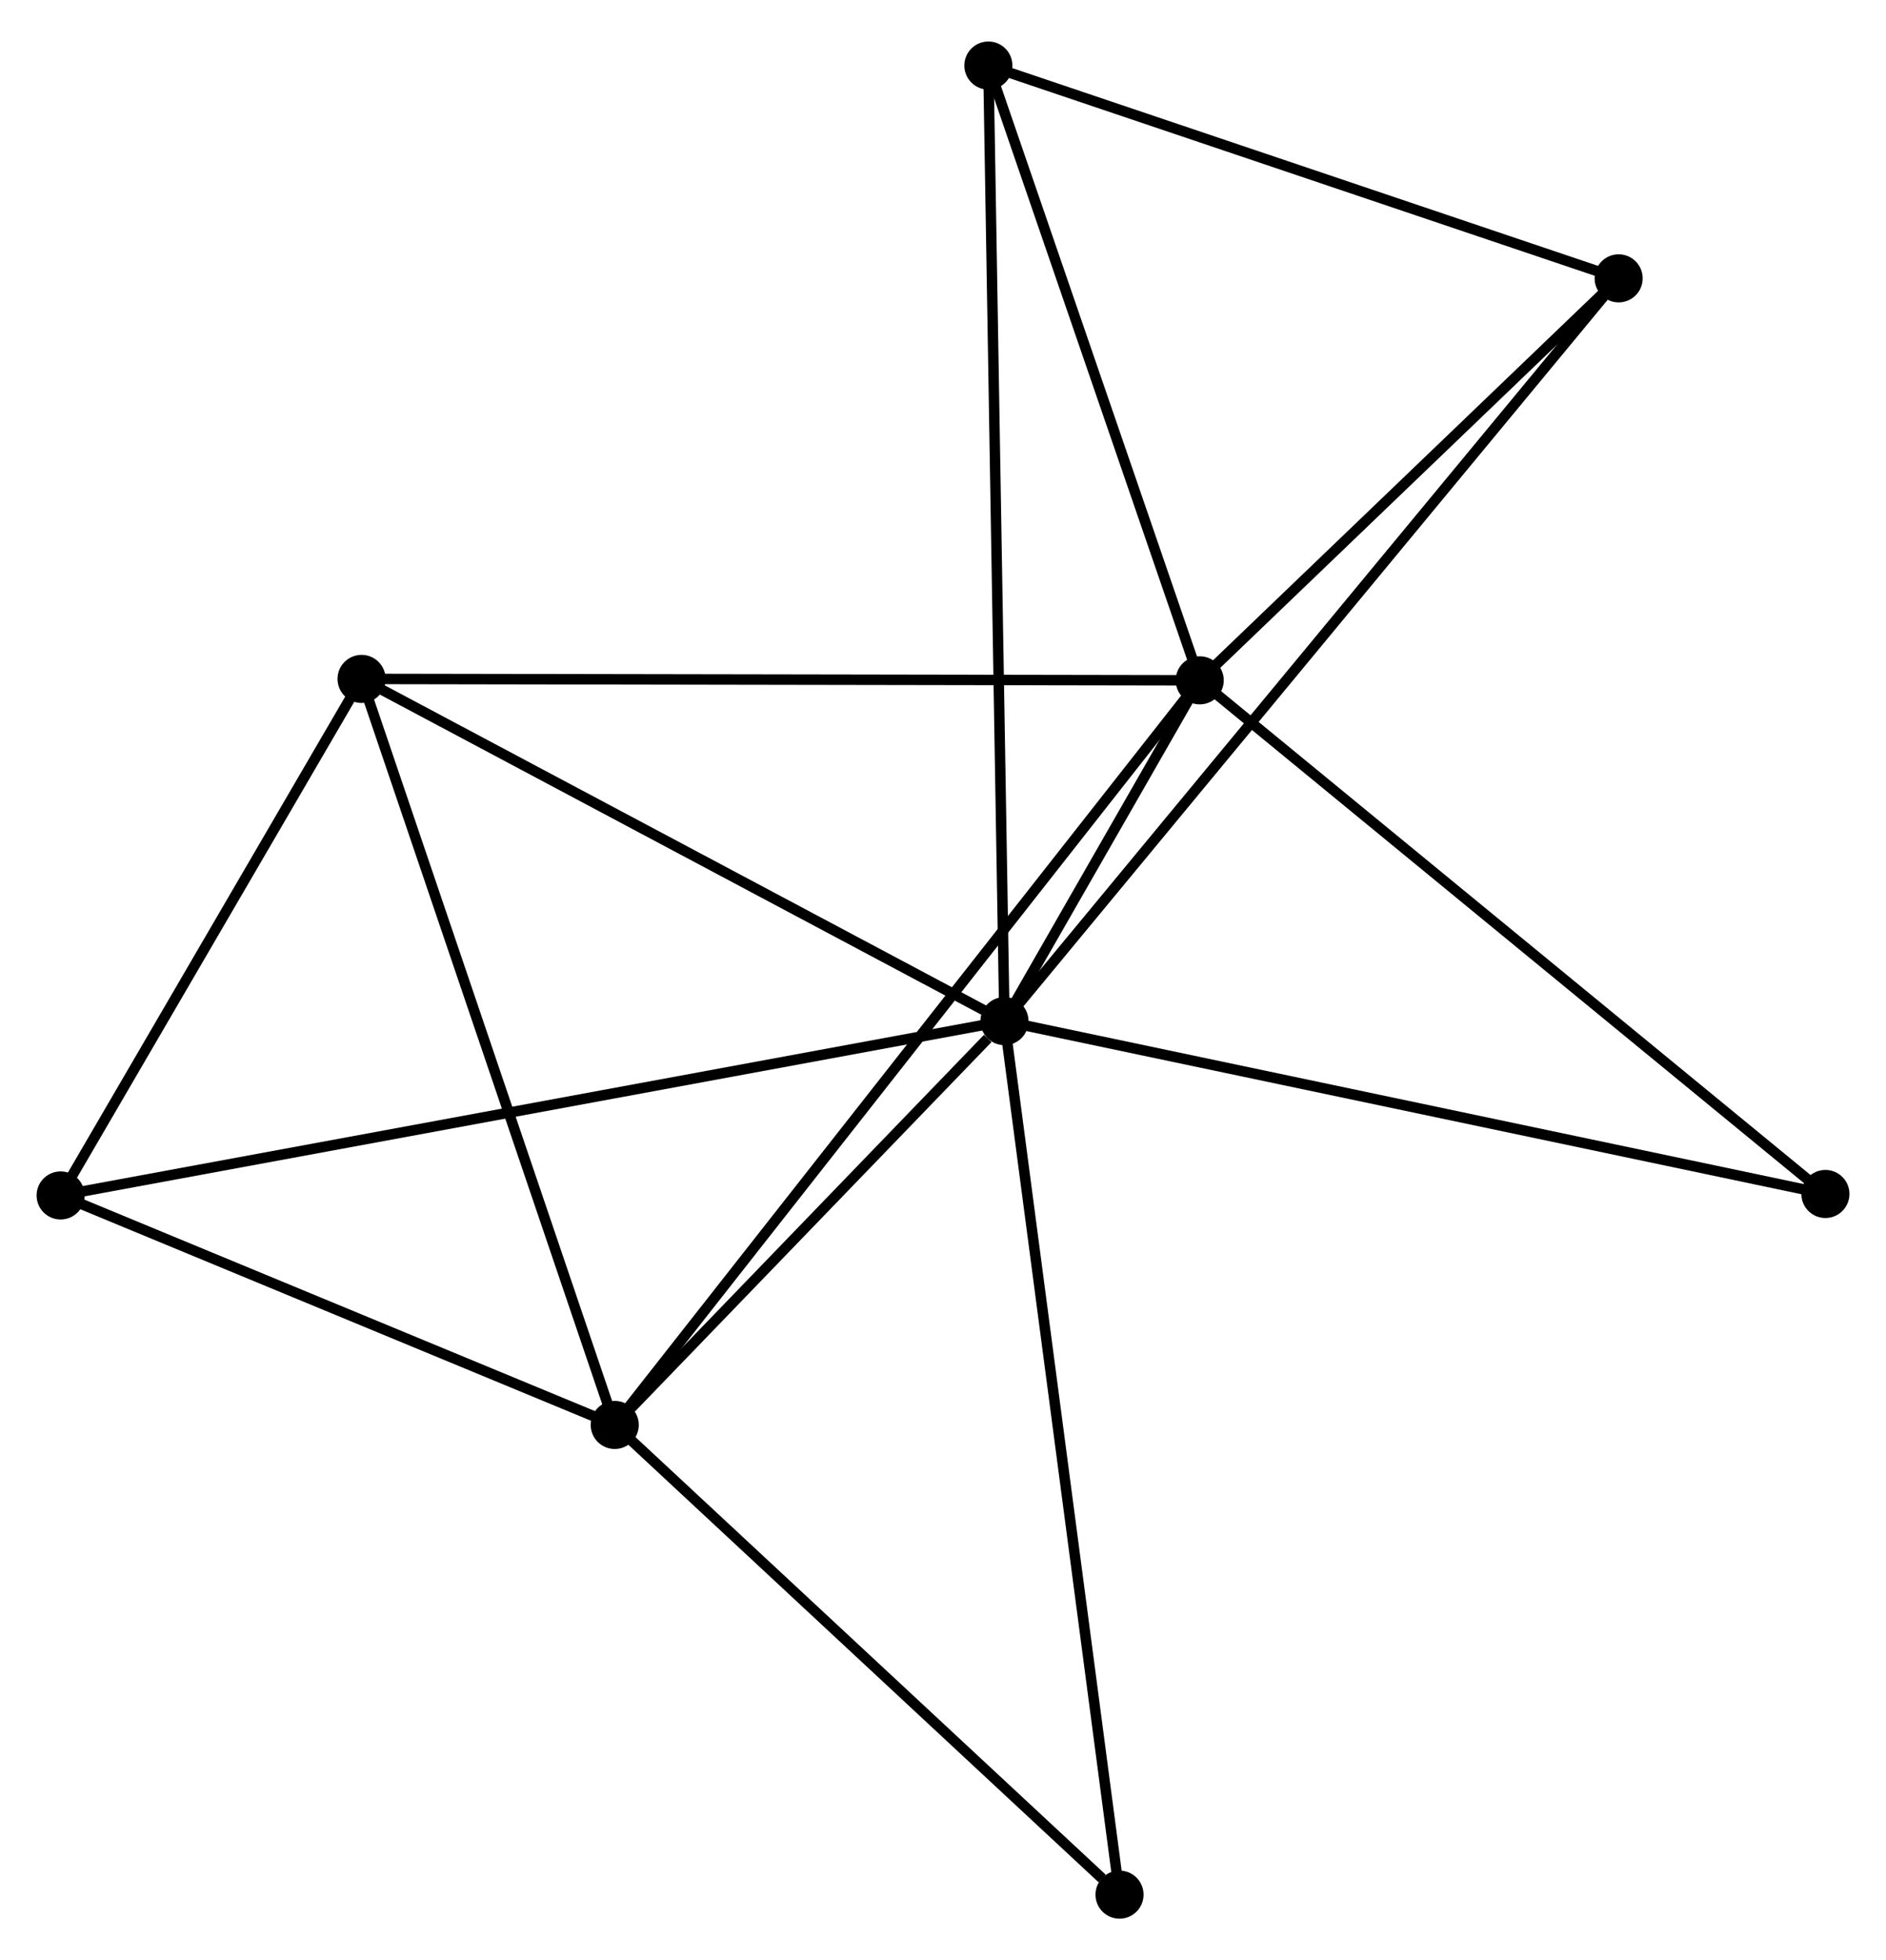 <?xml version="1.0" encoding="UTF-8" standalone="no"?>
<!DOCTYPE svg PUBLIC "-//W3C//DTD SVG 1.1//EN"
 "http://www.w3.org/Graphics/SVG/1.1/DTD/svg11.dtd">
<!-- Generated by graphviz version 2.36.0 (20140111.2315)
 -->
<!-- Title: %3 Pages: 1 -->
<svg width="180pt" height="187pt"
 viewBox="0.00 0.00 180.44 186.52" xmlns="http://www.w3.org/2000/svg" xmlns:xlink="http://www.w3.org/1999/xlink">
<g id="graph0" class="graph" transform="scale(1 1) rotate(0) translate(4 182.523)">
<title>%3</title>
<!-- 0 -->
<g id="node1" class="node"><title>0</title>
<ellipse fill="black" stroke="black" cx="92.1" cy="-85.338" rx="1.8" ry="1.8"/>
</g>
<!-- 1 -->
<g id="node2" class="node"><title>1</title>
<ellipse fill="black" stroke="black" cx="110.781" cy="-117.929" rx="1.8" ry="1.8"/>
</g>
<!-- 0&#45;&#45;1 -->
<g id="edge1" class="edge"><title>0&#45;&#45;1</title>
<path fill="none" stroke="black" d="M93.104,-87.09C96.378,-92.802 106.711,-110.83 109.861,-116.324"/>
</g>
<!-- 2 -->
<g id="node3" class="node"><title>2</title>
<ellipse fill="black" stroke="black" cx="54.815" cy="-46.72" rx="1.8" ry="1.8"/>
</g>
<!-- 0&#45;&#45;2 -->
<g id="edge2" class="edge"><title>0&#45;&#45;2</title>
<path fill="none" stroke="black" d="M90.498,-83.679C84.365,-77.326 62.42,-54.597 56.369,-48.33"/>
</g>
<!-- 3 -->
<g id="node4" class="node"><title>3</title>
<ellipse fill="black" stroke="black" cx="30.592" cy="-118.065" rx="1.8" ry="1.8"/>
</g>
<!-- 0&#45;&#45;3 -->
<g id="edge3" class="edge"><title>0&#45;&#45;3</title>
<path fill="none" stroke="black" d="M90.325,-86.282C81.343,-91.061 40.979,-112.538 32.257,-117.179"/>
</g>
<!-- 4 -->
<g id="node5" class="node"><title>4</title>
<ellipse fill="black" stroke="black" cx="150.861" cy="-156.372" rx="1.8" ry="1.8"/>
</g>
<!-- 0&#45;&#45;4 -->
<g id="edge4" class="edge"><title>0&#45;&#45;4</title>
<path fill="none" stroke="black" d="M93.327,-86.822C100.974,-96.066 142.013,-145.676 149.64,-154.896"/>
</g>
<!-- 5 -->
<g id="node6" class="node"><title>5</title>
<ellipse fill="black" stroke="black" cx="1.8" cy="-68.667" rx="1.8" ry="1.8"/>
</g>
<!-- 0&#45;&#45;5 -->
<g id="edge5" class="edge"><title>0&#45;&#45;5</title>
<path fill="none" stroke="black" d="M90.214,-84.99C78.462,-82.82 15.397,-71.178 3.676,-69.014"/>
</g>
<!-- 6 -->
<g id="node7" class="node"><title>6</title>
<ellipse fill="black" stroke="black" cx="90.561" cy="-176.723" rx="1.8" ry="1.8"/>
</g>
<!-- 0&#45;&#45;6 -->
<g id="edge6" class="edge"><title>0&#45;&#45;6</title>
<path fill="none" stroke="black" d="M92.067,-87.247C91.867,-99.14 90.793,-162.963 90.593,-174.825"/>
</g>
<!-- 7 -->
<g id="node8" class="node"><title>7</title>
<ellipse fill="black" stroke="black" cx="170.643" cy="-68.808" rx="1.8" ry="1.8"/>
</g>
<!-- 0&#45;&#45;7 -->
<g id="edge7" class="edge"><title>0&#45;&#45;7</title>
<path fill="none" stroke="black" d="M94.041,-84.93C104.908,-82.643 158.08,-71.452 168.769,-69.203"/>
</g>
<!-- 8 -->
<g id="node9" class="node"><title>8</title>
<ellipse fill="black" stroke="black" cx="103.109" cy="-1.8" rx="1.8" ry="1.8"/>
</g>
<!-- 0&#45;&#45;8 -->
<g id="edge8" class="edge"><title>0&#45;&#45;8</title>
<path fill="none" stroke="black" d="M92.372,-83.273C93.895,-71.716 101.348,-15.161 102.847,-3.793"/>
</g>
<!-- 1&#45;&#45;2 -->
<g id="edge9" class="edge"><title>1&#45;&#45;2</title>
<path fill="none" stroke="black" d="M109.612,-116.441C102.328,-107.174 63.242,-57.442 55.977,-48.199"/>
</g>
<!-- 1&#45;&#45;3 -->
<g id="edge10" class="edge"><title>1&#45;&#45;3</title>
<path fill="none" stroke="black" d="M108.798,-117.932C97.704,-117.951 43.418,-118.043 32.505,-118.062"/>
</g>
<!-- 1&#45;&#45;4 -->
<g id="edge11" class="edge"><title>1&#45;&#45;4</title>
<path fill="none" stroke="black" d="M112.114,-119.208C118.199,-125.044 143.301,-149.12 149.481,-155.048"/>
</g>
<!-- 1&#45;&#45;6 -->
<g id="edge12" class="edge"><title>1&#45;&#45;6</title>
<path fill="none" stroke="black" d="M110.108,-119.885C107.038,-128.812 94.375,-165.633 91.257,-174.699"/>
</g>
<!-- 1&#45;&#45;7 -->
<g id="edge13" class="edge"><title>1&#45;&#45;7</title>
<path fill="none" stroke="black" d="M112.26,-116.715C120.47,-109.978 160.366,-77.241 168.995,-70.16"/>
</g>
<!-- 2&#45;&#45;3 -->
<g id="edge14" class="edge"><title>2&#45;&#45;3</title>
<path fill="none" stroke="black" d="M54.216,-48.483C50.894,-58.268 34.751,-105.817 31.259,-116.101"/>
</g>
<!-- 2&#45;&#45;5 -->
<g id="edge15" class="edge"><title>2&#45;&#45;5</title>
<path fill="none" stroke="black" d="M53.051,-47.45C45.002,-50.782 11.8,-64.528 3.625,-67.912"/>
</g>
<!-- 2&#45;&#45;8 -->
<g id="edge16" class="edge"><title>2&#45;&#45;8</title>
<path fill="none" stroke="black" d="M56.421,-45.225C63.754,-38.405 94,-10.273 101.447,-3.346"/>
</g>
<!-- 3&#45;&#45;5 -->
<g id="edge17" class="edge"><title>3&#45;&#45;5</title>
<path fill="none" stroke="black" d="M29.634,-116.421C25.263,-108.922 7.231,-77.985 2.791,-70.368"/>
</g>
<!-- 4&#45;&#45;6 -->
<g id="edge18" class="edge"><title>4&#45;&#45;6</title>
<path fill="none" stroke="black" d="M149.121,-156.959C140.47,-159.879 102.123,-172.821 92.671,-176.011"/>
</g>
</g>
</svg>
